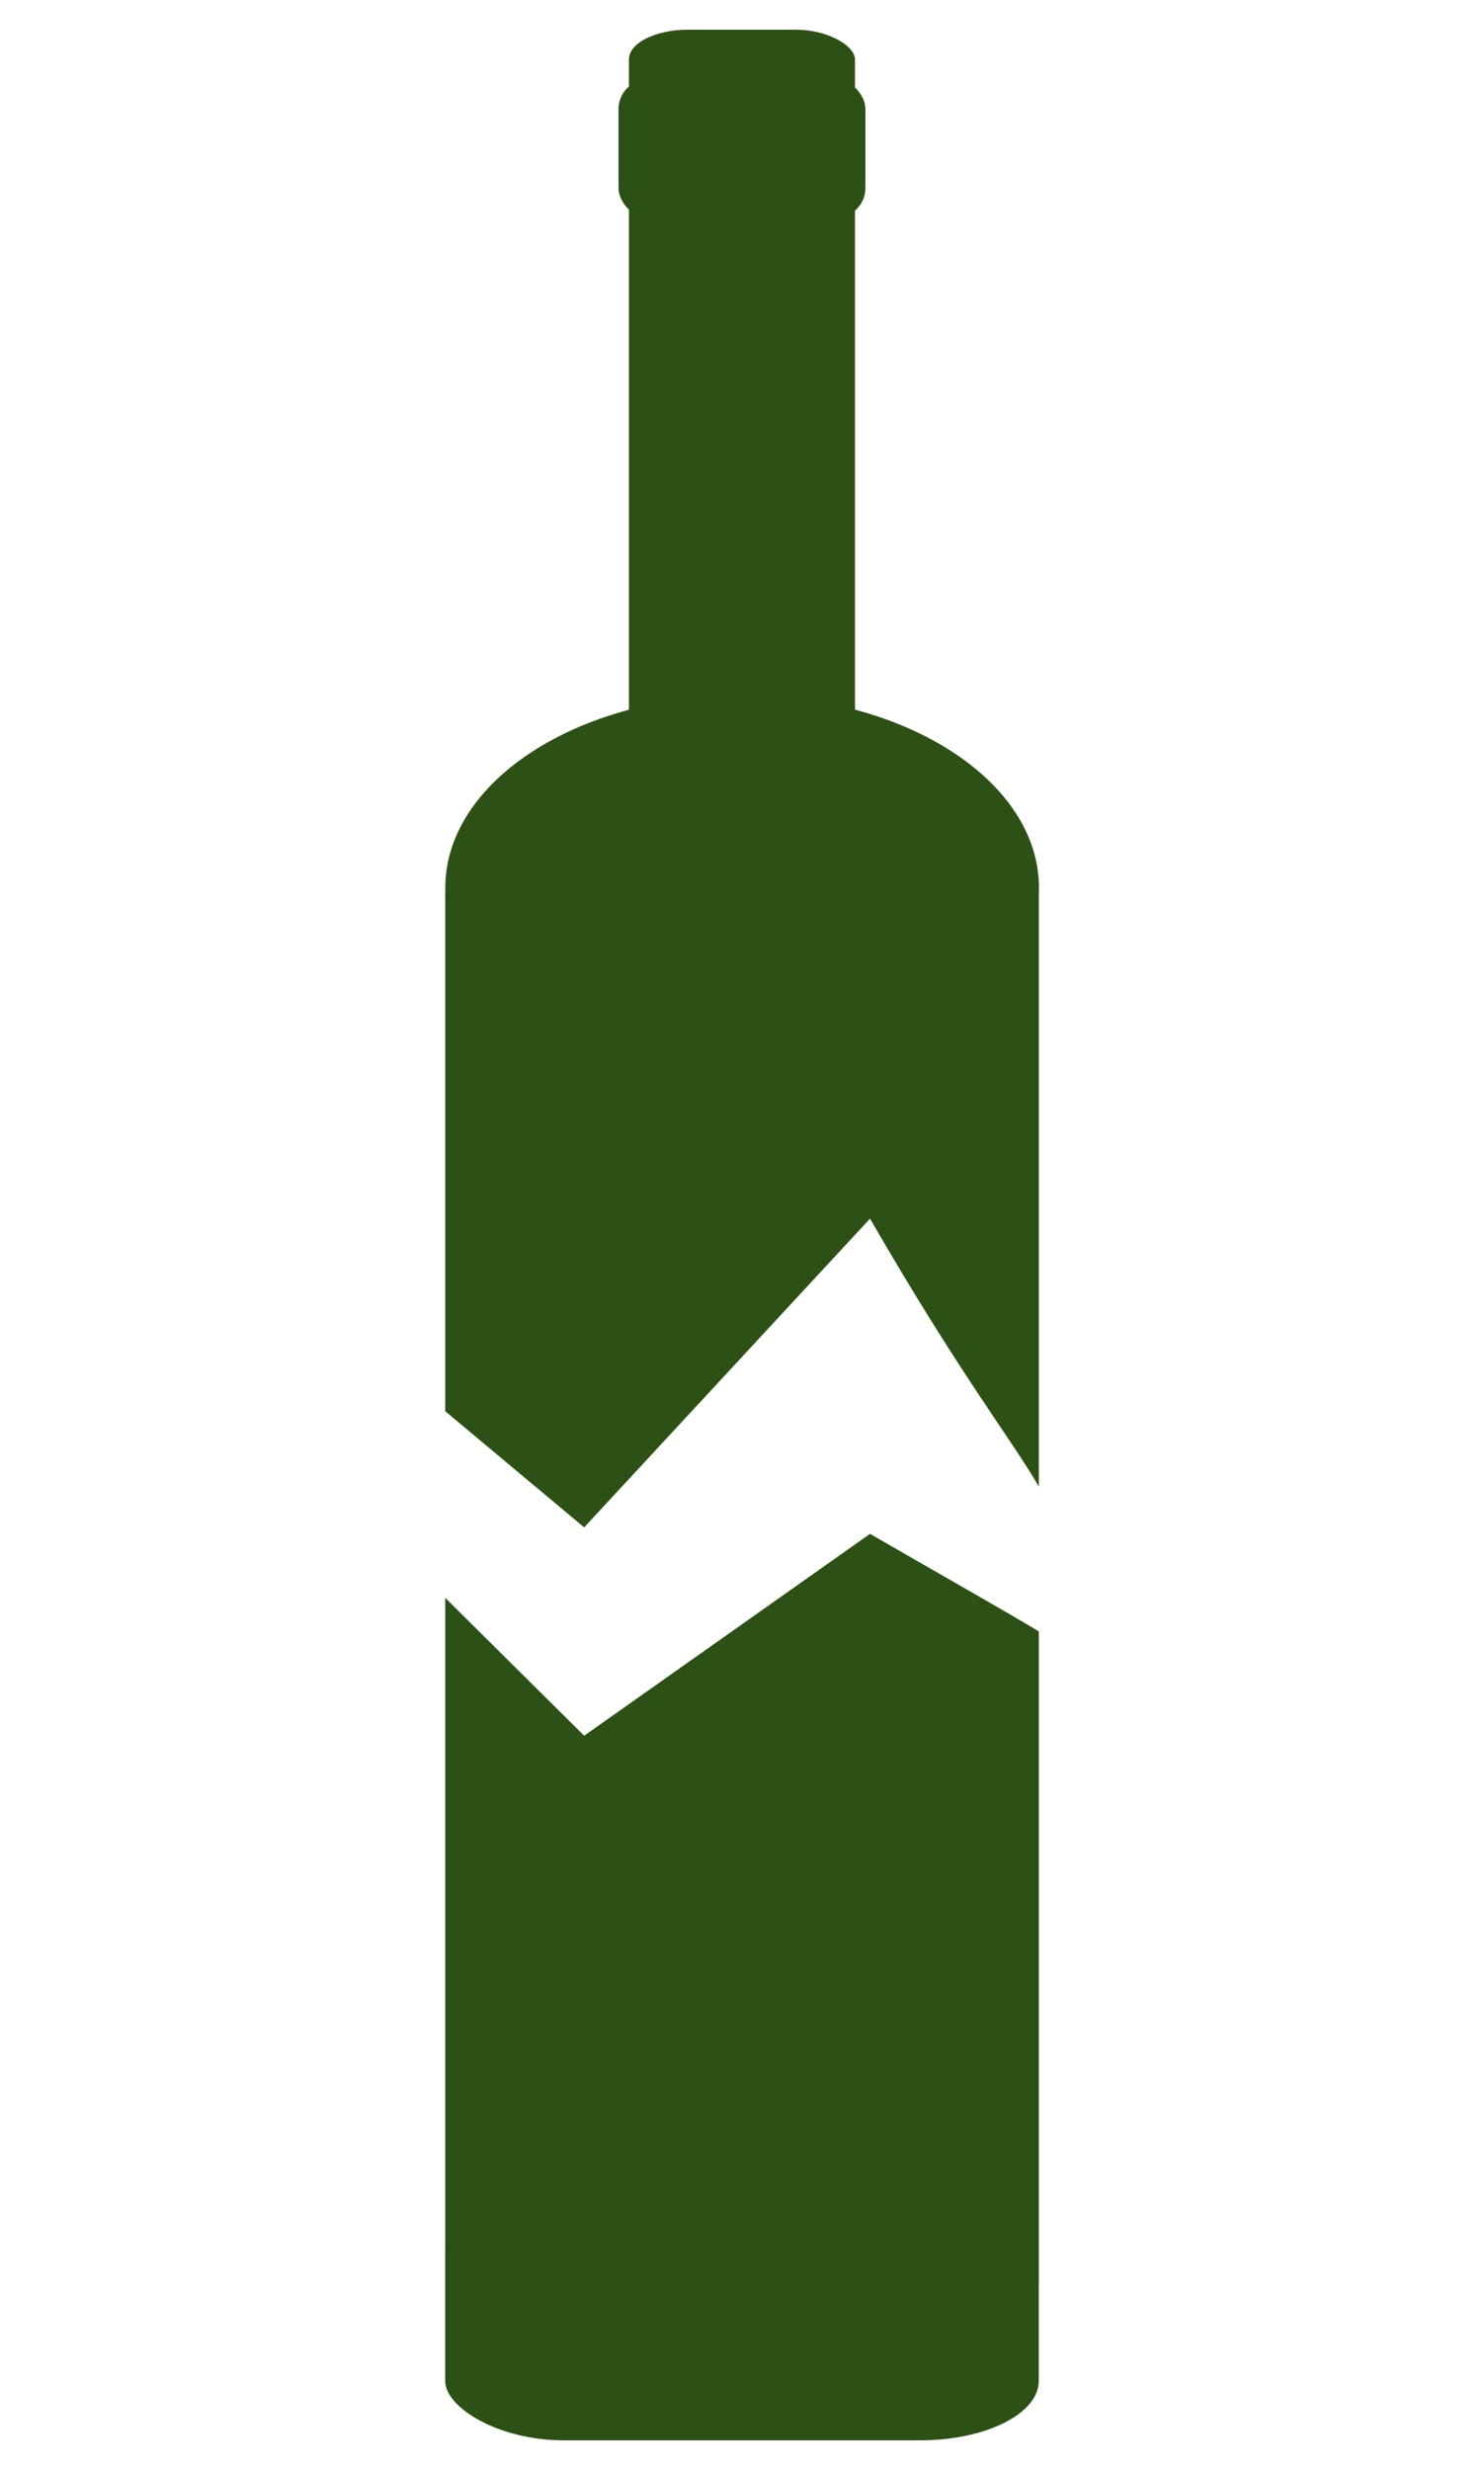 <?xml version="1.0" encoding="UTF-8" standalone="no"?>
<!-- Created with Inkscape (http://www.inkscape.org/) -->

<svg
   xmlns:dc="http://purl.org/dc/elements/1.1/"
   xmlns:cc="http://creativecommons.org/ns#"
   xmlns:rdf="http://www.w3.org/1999/02/22-rdf-syntax-ns#"
   xmlns:svg="http://www.w3.org/2000/svg"
   xmlns="http://www.w3.org/2000/svg"
   xmlns:sodipodi="http://sodipodi.sourceforge.net/DTD/sodipodi-0.dtd"
   xmlns:inkscape="http://www.inkscape.org/namespaces/inkscape"
   id="svg10"
   version="1.1"
   inkscape:version="0.48.4 r9939"
   width="250.009"
   height="416.019"
   sodipodi:docname="wine-bottle.svg"
   inkscape:export-filename="/home/ed8/projects/dataviz-cub-pav/app/images/broken-bottle.png"
   inkscape:export-xdpi="6.9200001"
   inkscape:export-ydpi="6.9200001">
  <defs
     id="defs14" />
  <sodipodi:namedview
     pagecolor="#ffffff"
     bordercolor="#666666"
     borderopacity="1"
     objecttolerance="10"
     gridtolerance="10"
     guidetolerance="10"
     inkscape:pageopacity="0"
     inkscape:pageshadow="2"
     inkscape:window-width="959"
     inkscape:window-height="1055"
     id="namedview12"
     showgrid="false"
     inkscape:zoom="1.083693"
     inkscape:cx="34.47928"
     inkscape:cy="271.97364"
     inkscape:window-x="1366"
     inkscape:window-y="0"
     inkscape:window-maximized="1"
     inkscape:current-layer="svg10"
     inkscape:snap-nodes="true"
     fit-margin-top="5"
     fit-margin-left="75"
     fit-margin-right="75"
     fit-margin-bottom="5" />
  <g
     id="g2996"
     style="fill:#2d5016">
    <path
       style="fill:#2d5016;stroke:none"
       d="m 146.571,258.344 -48.156,34 -23.406,-23.219 0,116.156 100,0 0,-110.5 c -5.593,-3.389 -14.348,-8.303 -28.438,-16.438 z"
       id="rect20"
       inkscape:connector-curvature="0" />
    <rect
       rx="20"
       ry="10"
       y="369.72"
       x="75"
       height="41.299"
       width="100"
       id="rect22"
       style="fill:#2d5016;fill-opacity:1;fill-rule:nonzero;stroke:none" />
    <g
       style="fill:#2d5016"
       transform="translate(-23.5,-13.236)"
       id="g3907">
      <path
         id="path3905"
         d="m 98.509,163.58 0,87.344 23.406,19.562 48.156,-52 c 15.292,26.487 23.839,37.159 28.438,45.125 l 0,-100.031 z"
         style="fill:#2d5016;stroke:none"
         inkscape:connector-curvature="0" />
      <path
         sodipodi:type="arc"
         style="fill:#2d5016;fill-opacity:1;fill-rule:nonzero;stroke:none"
         id="path24"
         sodipodi:cx="139.98808"
         sodipodi:cy="163.85577"
         sodipodi:rx="48.271751"
         sodipodi:ry="32.449345"
         d="m 188.26,163.856 c 0,17.921 -21.612,32.449 -48.272,32.449 -26.66,0 -48.272,-14.528 -48.272,-32.449 0,-17.921 21.612,-32.449 48.272,-32.449 26.66,0 48.272,14.528 48.272,32.449 z"
         transform="matrix(1.036,0,0,1,3.5,-1.073)" />
      <rect
         style="fill:#2d5016;fill-opacity:1;fill-rule:nonzero;stroke:none"
         id="rect26"
         width="38.081"
         height="127.652"
         x="129.459"
         y="18.236"
         rx="10"
         ry="5" />
      <rect
         style="fill:#2d5016;fill-opacity:1;fill-rule:nonzero;stroke:none"
         id="rect28"
         width="41.597"
         height="23.283"
         x="127.701"
         y="26.614"
         rx="5"
         ry="5" />
    </g>
  </g>
</svg>
